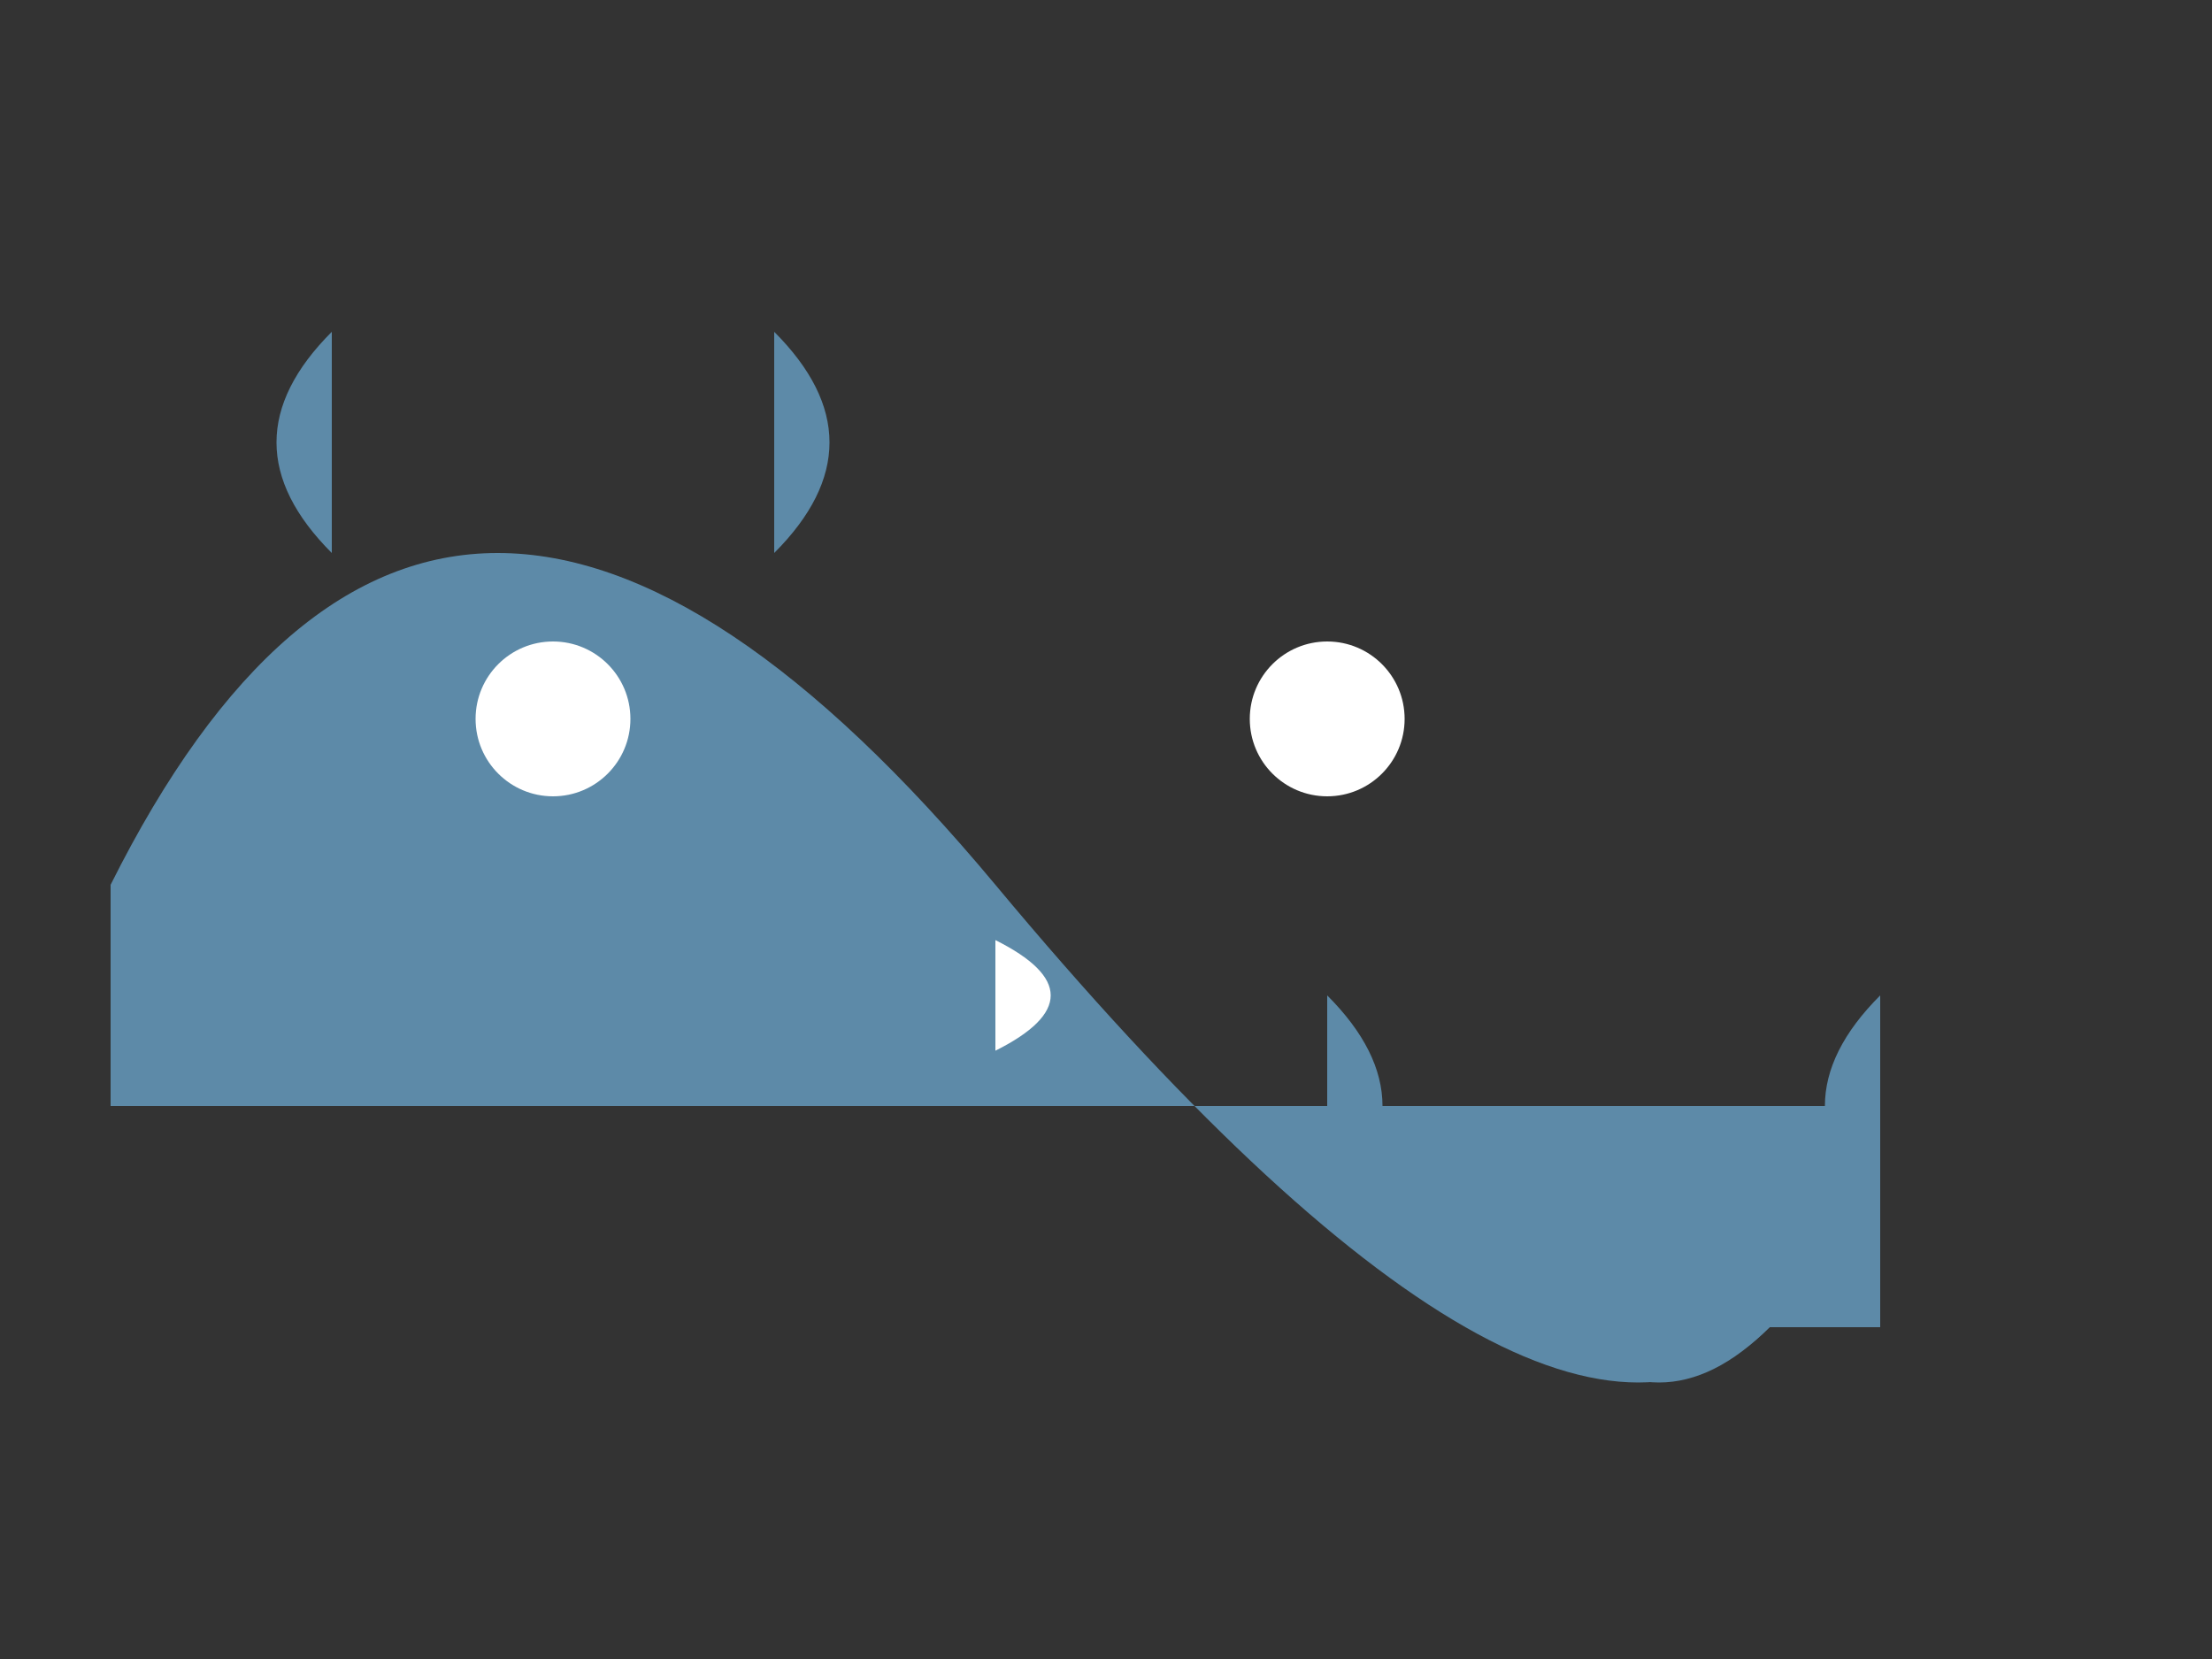 <svg width="200" height="150" xmlns="http://www.w3.org/2000/svg">

  <rect width="100%" height="100%" fill="#333333" stroke="none"/>

  <!-- Body -->
  <path d="M10,80 Q40,20 90,80 T160,120 H170 V100 H10 L10,80 Z" fill="#5D8AA8"/>

  <!-- Fin (top) -->
  <path d="M30,50 Q20,40 30,30" fill="#5D8AA8"/>
  <path d="M70,50 Q80,40 70,30" fill="#5D8AA8"/>

  <!-- Fin (bottom) -->
  <path d="M120,90 Q130,100 120,110" fill="#5D8AA8"/>
  <path d="M170,90 Q160,100 170,110" fill="#5D8AA8"/>

  <!-- Tail -->
  <path d="M160,120 Q150,130 140,120" fill="#5D8AA8"/>

  <!-- Eyes -->
  <circle cx="50" cy="65" r="7" fill="#FFFFFF"/>
  <circle cx="120" cy="65" r="7" fill="#FFFFFF"/>

  <!-- Mouth -->
  <path d="M90,85 Q100,90 90,95 Z" fill="#FFFFFF"/>

</svg>